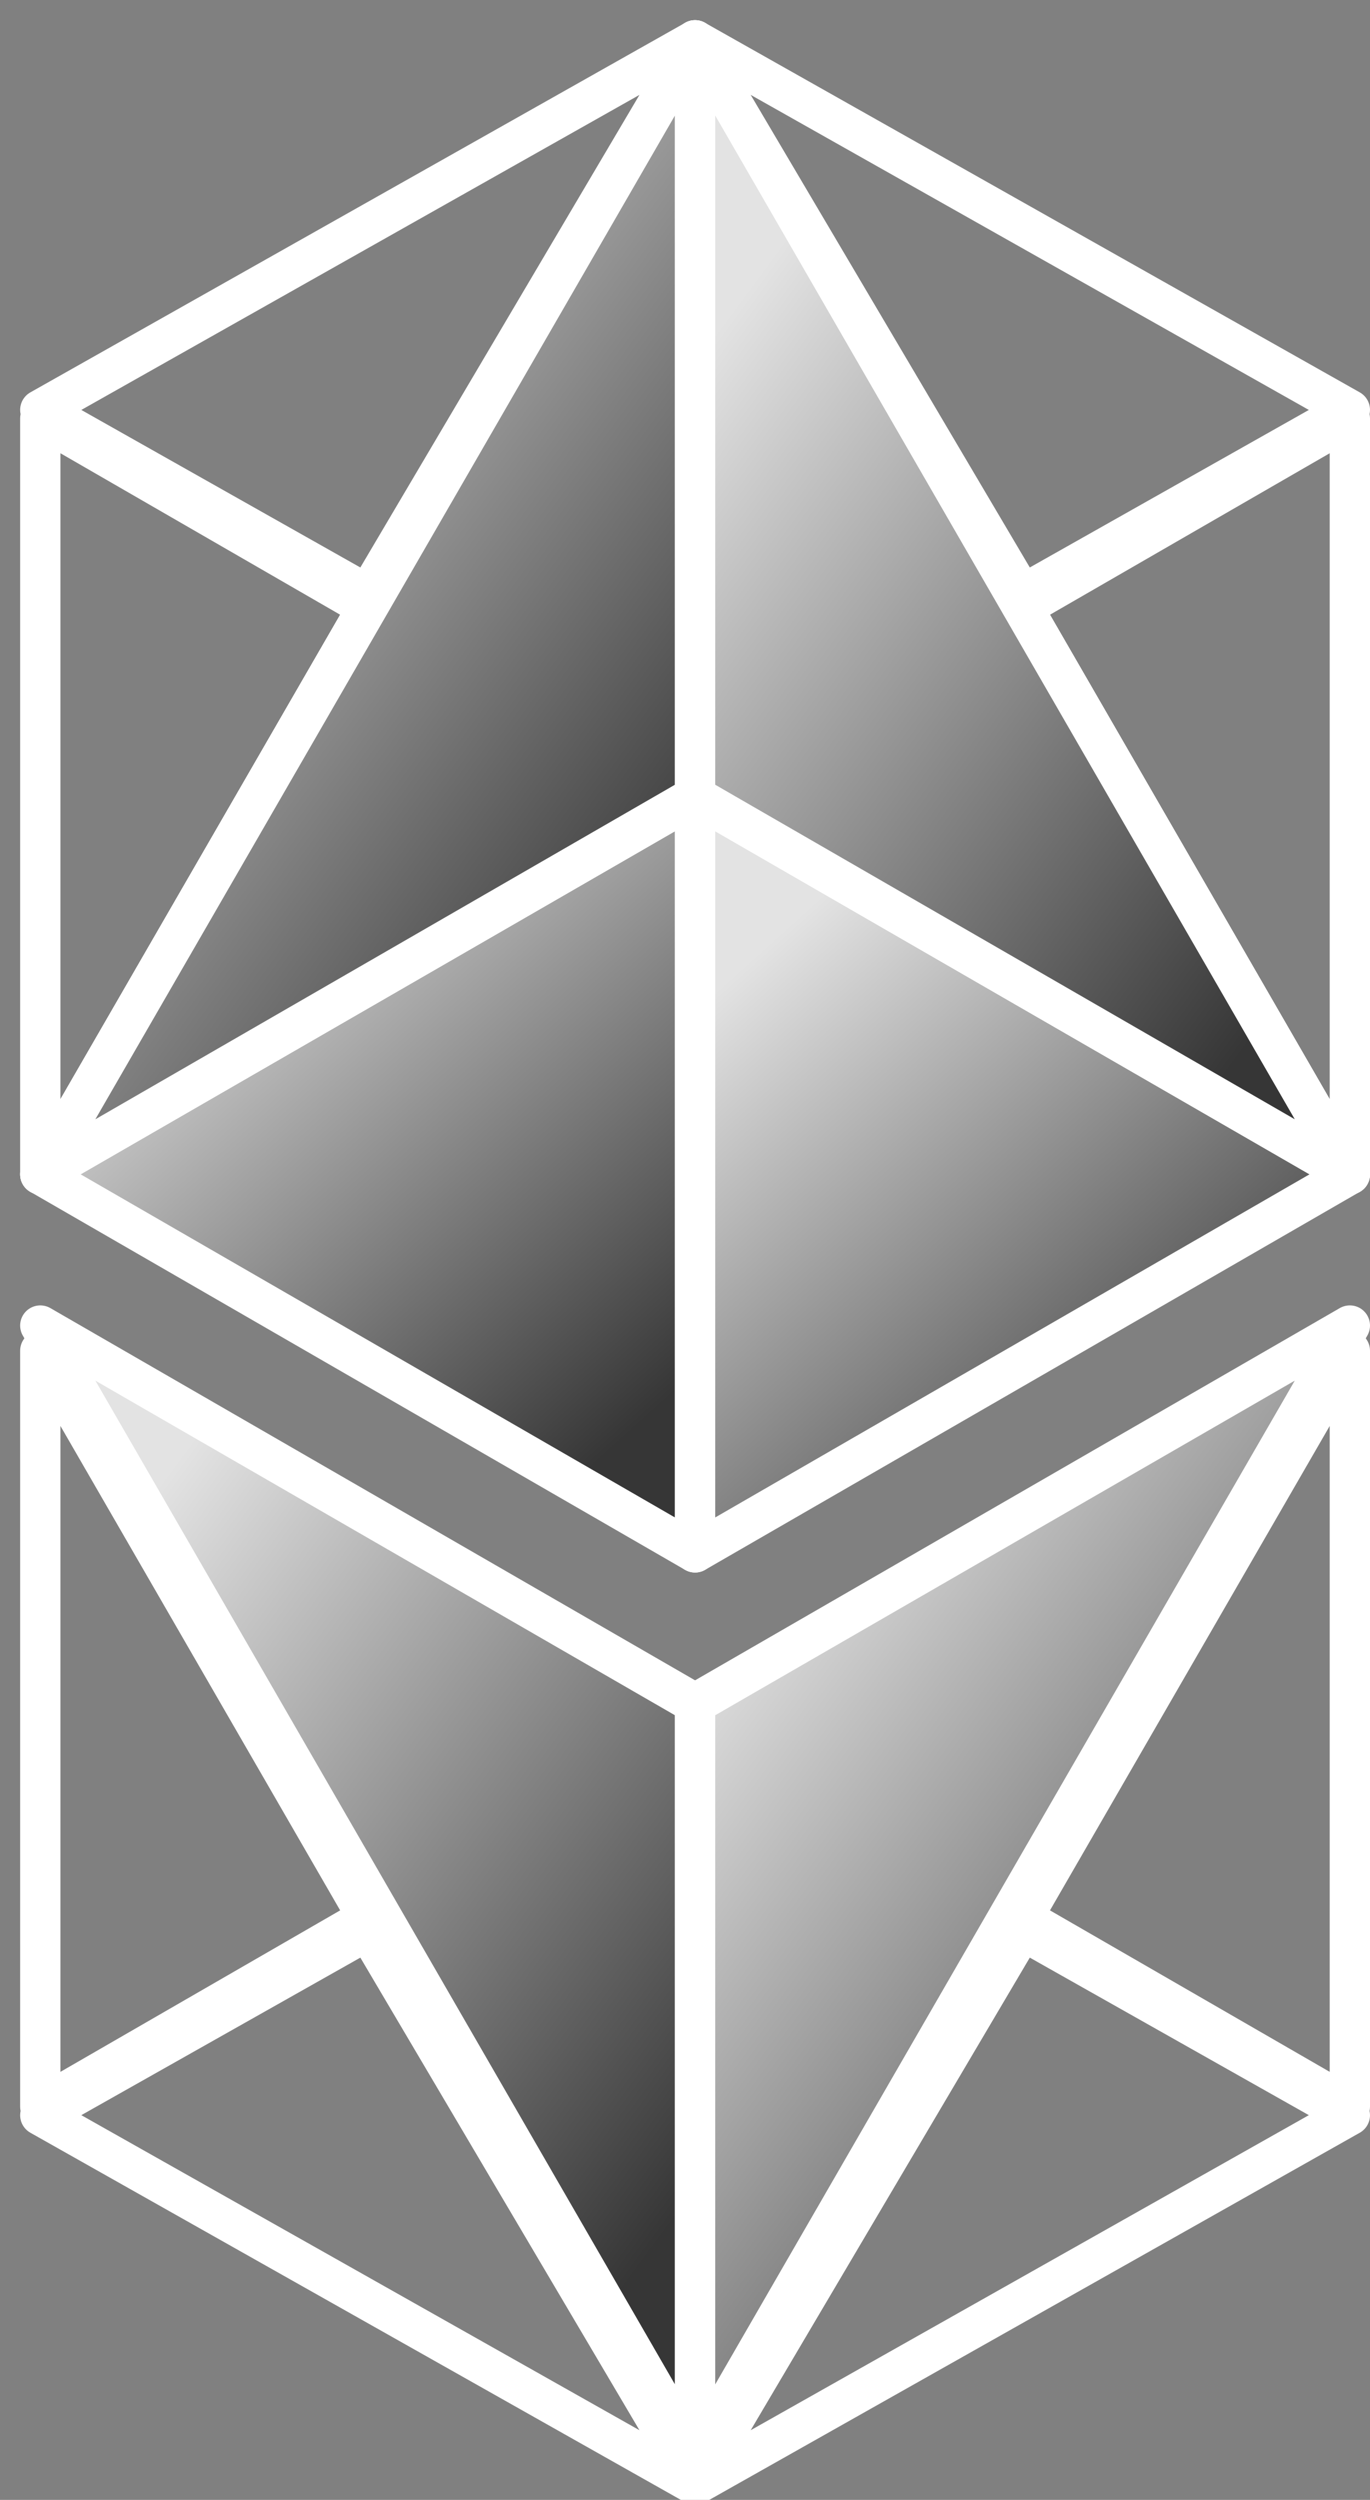<svg width="34" height="62" viewBox="0 0 34 62" fill="none" xmlns="http://www.w3.org/2000/svg">
<rect x="0" y="0" width="34" height="62" fill="#808080" stroke="none"/>
<g clip-path="url(#clip0)">
<path fill-rule="evenodd" clip-rule="evenodd" d="M17.433 0.535C17.456 0.544 17.479 0.555 17.501 0.568L33.746 9.731C33.903 9.82 34 9.986 34 10.167C34 10.202 33.996 10.237 33.989 10.271C33.996 10.305 34 10.34 34 10.375V29.125C34 29.351 33.848 29.549 33.63 29.608C33.411 29.667 33.18 29.571 33.067 29.375L24.942 15.313C24.876 15.198 24.858 15.062 24.892 14.934L24.896 14.92L17.25 1.983L9.604 14.921L9.608 14.934C9.642 15.062 9.624 15.198 9.558 15.313L1.433 29.375C1.32 29.571 1.089 29.667 0.871 29.608C0.652 29.549 0.5 29.351 0.5 29.125V10.375C0.5 10.34 0.504 10.305 0.511 10.271C0.504 10.237 0.5 10.202 0.5 10.167C0.5 9.986 0.597 9.82 0.754 9.731L16.999 0.568C17.021 0.555 17.044 0.544 17.067 0.535C17.126 0.511 17.188 0.5 17.25 0.5C17.312 0.5 17.374 0.511 17.433 0.535ZM25.557 14.074L18.63 2.353L32.482 10.167L25.557 14.074ZM33 27.26L26.058 15.246L33 11.241V27.26ZM8.943 14.074L2.018 10.167L15.87 2.353L8.943 14.074ZM1.5 27.26V11.241L8.442 15.246L1.5 27.26ZM17.433 62.09C17.456 62.081 17.479 62.07 17.501 62.057L33.746 52.894C33.903 52.805 34 52.639 34 52.458C34 52.423 33.996 52.388 33.989 52.354C33.996 52.32 34 52.285 34 52.25V33.5C34 33.274 33.848 33.076 33.63 33.017C33.411 32.958 33.18 33.054 33.067 33.25L24.942 47.312C24.876 47.427 24.858 47.563 24.892 47.691L24.896 47.705L17.25 60.642L9.604 47.705L9.608 47.691C9.642 47.563 9.624 47.427 9.558 47.312L1.433 33.25C1.32 33.054 1.089 32.958 0.871 33.017C0.652 33.076 0.5 33.274 0.5 33.5V52.25C0.5 52.285 0.504 52.32 0.511 52.354C0.504 52.388 0.5 52.423 0.5 52.458C0.5 52.639 0.597 52.805 0.754 52.894L16.999 62.057C17.021 62.07 17.044 62.081 17.067 62.09C17.126 62.114 17.188 62.125 17.25 62.125C17.312 62.125 17.374 62.114 17.433 62.09ZM25.557 48.551L18.63 60.272L32.482 52.458L25.557 48.551ZM33 35.365L26.058 47.379L33 51.384V35.365ZM8.943 48.551L2.018 52.458L15.87 60.272L8.943 48.551ZM1.5 35.365V51.384L8.442 47.379L1.5 35.365Z" fill="white"/>
<path d="M17.25 19.75V38.5L1 29.124L17.25 19.75Z" fill="url(#paint0_linear)" stroke="white" stroke-linejoin="round"/>
<path d="M33.5 29.124L17.25 38.5V19.75L33.5 29.124Z" fill="url(#paint1_linear)" stroke="white" stroke-linejoin="round"/>
<path d="M17.25 1V19.751L1 29.125L9.124 15.063L17.25 1Z" fill="url(#paint2_linear)" stroke="white" stroke-linejoin="round"/>
<path d="M33.5 29.125L17.25 19.751V1L25.376 15.063L33.5 29.125Z" fill="url(#paint3_linear)" stroke="white" stroke-linejoin="round"/>
<path d="M17.25 42.251V61L9.126 46.938L1 32.875L17.25 42.251Z" fill="url(#paint4_linear)" stroke="white" stroke-linejoin="round"/>
<path d="M33.5 32.875L25.374 46.938L17.25 61V42.251L33.5 32.875Z" fill="url(#paint5_linear)" stroke="white" stroke-linejoin="round"/>
</g>
<defs>
<linearGradient id="paint0_linear" x1="3.592" y1="22.705" x2="15.371" y2="35.764" gradientUnits="userSpaceOnUse">
<stop stop-color="#E3E3E3"/>
<stop offset="1" stop-color="#363636"/>
</linearGradient>
<linearGradient id="paint1_linear" x1="19.842" y1="22.705" x2="31.621" y2="35.764" gradientUnits="userSpaceOnUse">
<stop stop-color="#E3E3E3"/>
<stop offset="1" stop-color="#363636"/>
</linearGradient>
<linearGradient id="paint2_linear" x1="3.592" y1="5.432" x2="20.573" y2="17.984" gradientUnits="userSpaceOnUse">
<stop stop-color="#E3E3E3"/>
<stop offset="1" stop-color="#363636"/>
</linearGradient>
<linearGradient id="paint3_linear" x1="19.842" y1="5.432" x2="36.823" y2="17.984" gradientUnits="userSpaceOnUse">
<stop stop-color="#E3E3E3"/>
<stop offset="1" stop-color="#363636"/>
</linearGradient>
<linearGradient id="paint4_linear" x1="3.592" y1="37.307" x2="20.573" y2="49.859" gradientUnits="userSpaceOnUse">
<stop stop-color="#E3E3E3"/>
<stop offset="1" stop-color="#363636"/>
</linearGradient>
<linearGradient id="paint5_linear" x1="19.842" y1="37.307" x2="36.823" y2="49.859" gradientUnits="userSpaceOnUse">
<stop stop-color="#E3E3E3"/>
<stop offset="1" stop-color="#363636"/>
</linearGradient>
<clipPath id="clip0">
<rect width="34" height="62" fill="white"/>
</clipPath>
</defs>
</svg>
